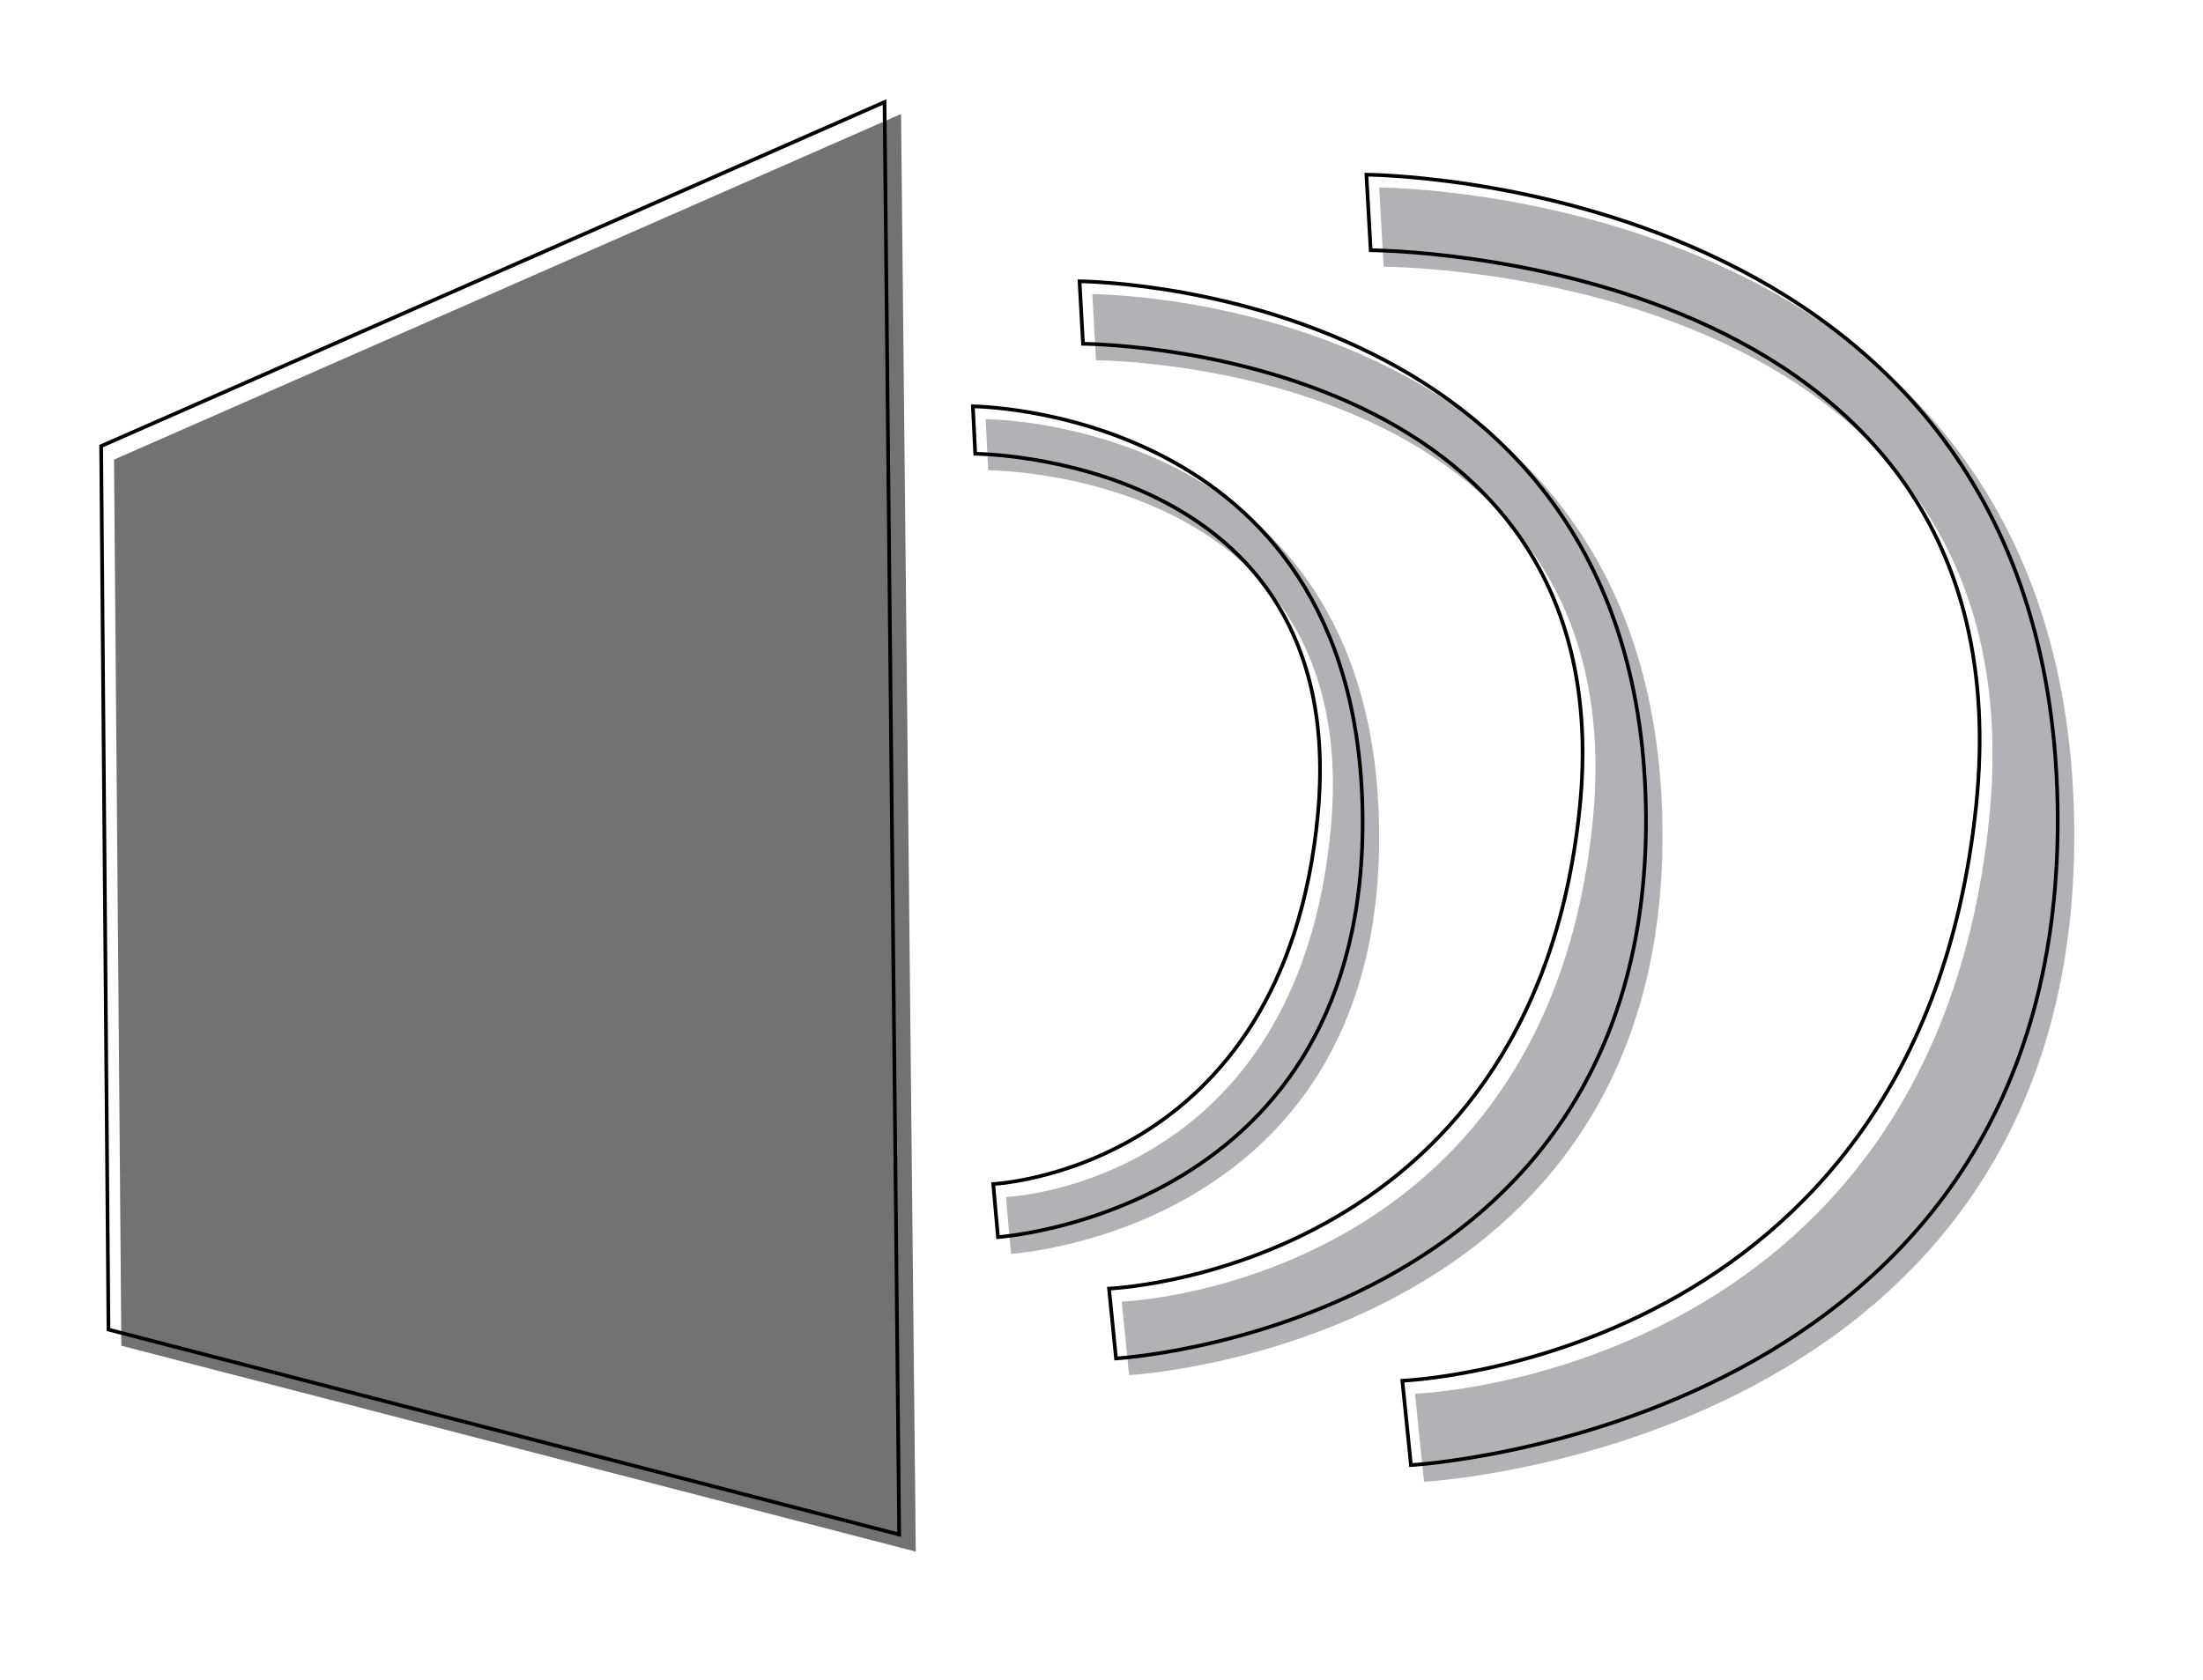 <svg width="599" xmlns="http://www.w3.org/2000/svg" height="457" viewBox="-27 -27 599 457" fill="none"><defs><filter id="a" x="-.124" y="-.069" width="1.303" height="1.169" filterUnits="objectBoundingBox" color-interpolation-filters="sRGB"><feFlood flood-opacity="0" result="BackgroundImageFix"/><feColorMatrix in="SourceAlpha" values="0 0 0 0 0 0 0 0 0 0 0 0 0 0 0 0 0 0 127 0"/><feOffset dx="4" dy="4"/><feGaussianBlur stdDeviation="2"/><feColorMatrix values="0 0 0 0 0 0 0 0 0 0 0 0 0 0 0 0 0 0 0.2 0"/><feBlend in2="BackgroundImageFix" result="filter_a3dbaa28-1a80-8034-8006-04b9205216d6"/><feBlend in="SourceGraphic" in2="filter_a3dbaa28-1a80-8034-8006-04b9205216d6" result="shape"/></filter></defs><path d="M2.000,335.000L0.000,94.000L214.000,0.000L218.000,391.000L2.000,335.000Z" filter="url(#a)" style="fill: rgb(114, 114, 114); fill-opacity: 1;" class="fills"/><g class="strokes"><g class="inner-stroke-shape"><defs><clipPath id="c"><use href="#b"/></clipPath><path d="M2.000,335.000L0.000,94.000L214.000,0.000L218.000,391.000L2.000,335.000Z" id="b" style="fill: none; stroke-width: 2; stroke: rgb(0, 0, 0); stroke-opacity: 1;"/></defs><use href="#b" clip-path="url('#c')"/></g></g><defs><filter id="d" x="-.174" y="-.092" width="1.426" height="1.224" filterUnits="objectBoundingBox" color-interpolation-filters="sRGB"><feFlood flood-opacity="0" result="BackgroundImageFix"/><feColorMatrix in="SourceAlpha" values="0 0 0 0 0 0 0 0 0 0 0 0 0 0 0 0 0 0 127 0"/><feOffset dx="4" dy="4"/><feGaussianBlur stdDeviation="2"/><feColorMatrix values="0 0 0 0 0 0 0 0 0 0 0 0 0 0 0 0 0 0 0.2 0"/><feBlend in2="BackgroundImageFix" result="filter_a3dbaa28-1a80-8034-8006-04b94e8949fc"/><feBlend in="SourceGraphic" in2="filter_a3dbaa28-1a80-8034-8006-04b94e8949fc" result="shape"/></filter></defs><path d="M266.000,49.000C266.000,49.000,418.000,49.000,421.000,192.000C424.000,335.000,276.000,343.000,276.000,343.000L274.000,323.000C274.000,323.000,389.000,319.000,402.000,193.000C415.000,67.000,267.000,67.000,267.000,67.000L266.000,49.000Z" filter="url(#d)" style="fill: rgb(177, 178, 181); fill-opacity: 1;" class="fills"/><g class="strokes"><g class="inner-stroke-shape"><defs><clipPath id="f"><use href="#e"/></clipPath><path d="M266.000,49.000C266.000,49.000,418.000,49.000,421.000,192.000C424.000,335.000,276.000,343.000,276.000,343.000L274.000,323.000C274.000,323.000,389.000,319.000,402.000,193.000C415.000,67.000,267.000,67.000,267.000,67.000L266.000,49.000Z" id="e" style="fill: none; stroke-width: 2; stroke: rgb(0, 0, 0); stroke-opacity: 1;"/></defs><use href="#e" clip-path="url('#f')"/></g></g><defs><filter id="g" x="-.143" y="-.077" width="1.349" height="1.188" filterUnits="objectBoundingBox" color-interpolation-filters="sRGB"><feFlood flood-opacity="0" result="BackgroundImageFix"/><feColorMatrix in="SourceAlpha" values="0 0 0 0 0 0 0 0 0 0 0 0 0 0 0 0 0 0 127 0"/><feOffset dx="4" dy="4"/><feGaussianBlur stdDeviation="2"/><feColorMatrix values="0 0 0 0 0 0 0 0 0 0 0 0 0 0 0 0 0 0 0.2 0"/><feBlend in2="BackgroundImageFix" result="filter_a3dbaa28-1a80-8034-8006-04b94e8949fc"/><feBlend in="SourceGraphic" in2="filter_a3dbaa28-1a80-8034-8006-04b94e8949fc" result="shape"/></filter></defs><path d="M344.000,20.000C344.000,20.000,529.288,20.000,532.945,191.211C536.602,362.422,356.190,372.000,356.190,372.000L353.752,348.054C353.752,348.054,493.937,343.265,509.784,192.408C525.631,41.551,345.219,41.551,345.219,41.551L344.000,20.000Z" filter="url(#g)" style="fill: rgb(177, 178, 181); fill-opacity: 1;" class="fills"/><g class="strokes"><g class="inner-stroke-shape"><defs><clipPath id="i"><use href="#h"/></clipPath><path d="M344.000,20.000C344.000,20.000,529.288,20.000,532.945,191.211C536.602,362.422,356.190,372.000,356.190,372.000L353.752,348.054C353.752,348.054,493.937,343.265,509.784,192.408C525.631,41.551,345.219,41.551,345.219,41.551L344.000,20.000Z" id="h" style="fill: none; stroke-width: 2; stroke: rgb(0, 0, 0); stroke-opacity: 1;"/></defs><use href="#h" clip-path="url('#i')"/></g></g><defs><filter id="j" x="-.252" y="-.119" width="1.617" height="1.291" filterUnits="objectBoundingBox" color-interpolation-filters="sRGB"><feFlood flood-opacity="0" result="BackgroundImageFix"/><feColorMatrix in="SourceAlpha" values="0 0 0 0 0 0 0 0 0 0 0 0 0 0 0 0 0 0 127 0"/><feOffset dx="4" dy="4"/><feGaussianBlur stdDeviation="2"/><feColorMatrix values="0 0 0 0 0 0 0 0 0 0 0 0 0 0 0 0 0 0 0.2 0"/><feBlend in2="BackgroundImageFix" result="filter_a3dbaa28-1a80-8034-8006-04b94e8949fc"/><feBlend in="SourceGraphic" in2="filter_a3dbaa28-1a80-8034-8006-04b94e8949fc" result="shape"/></filter></defs><path d="M237.000,83.000C237.000,83.000,341.899,83.000,343.969,193.412C346.039,303.823,243.901,310.000,243.901,310.000L242.521,294.558C242.521,294.558,321.885,291.469,330.857,194.184C339.828,96.898,237.690,96.898,237.690,96.898L237.000,83.000Z" filter="url(#j)" style="fill: rgb(177, 178, 181); fill-opacity: 1;" class="fills"/><g class="strokes"><g class="inner-stroke-shape"><defs><clipPath id="l"><use href="#k"/></clipPath><path d="M237.000,83.000C237.000,83.000,341.899,83.000,343.969,193.412C346.039,303.823,243.901,310.000,243.901,310.000L242.521,294.558C242.521,294.558,321.885,291.469,330.857,194.184C339.828,96.898,237.690,96.898,237.690,96.898L237.000,83.000Z" id="k" style="fill: none; stroke-width: 2; stroke: rgb(0, 0, 0); stroke-opacity: 1;"/></defs><use href="#k" clip-path="url('#l')"/></g></g></svg>